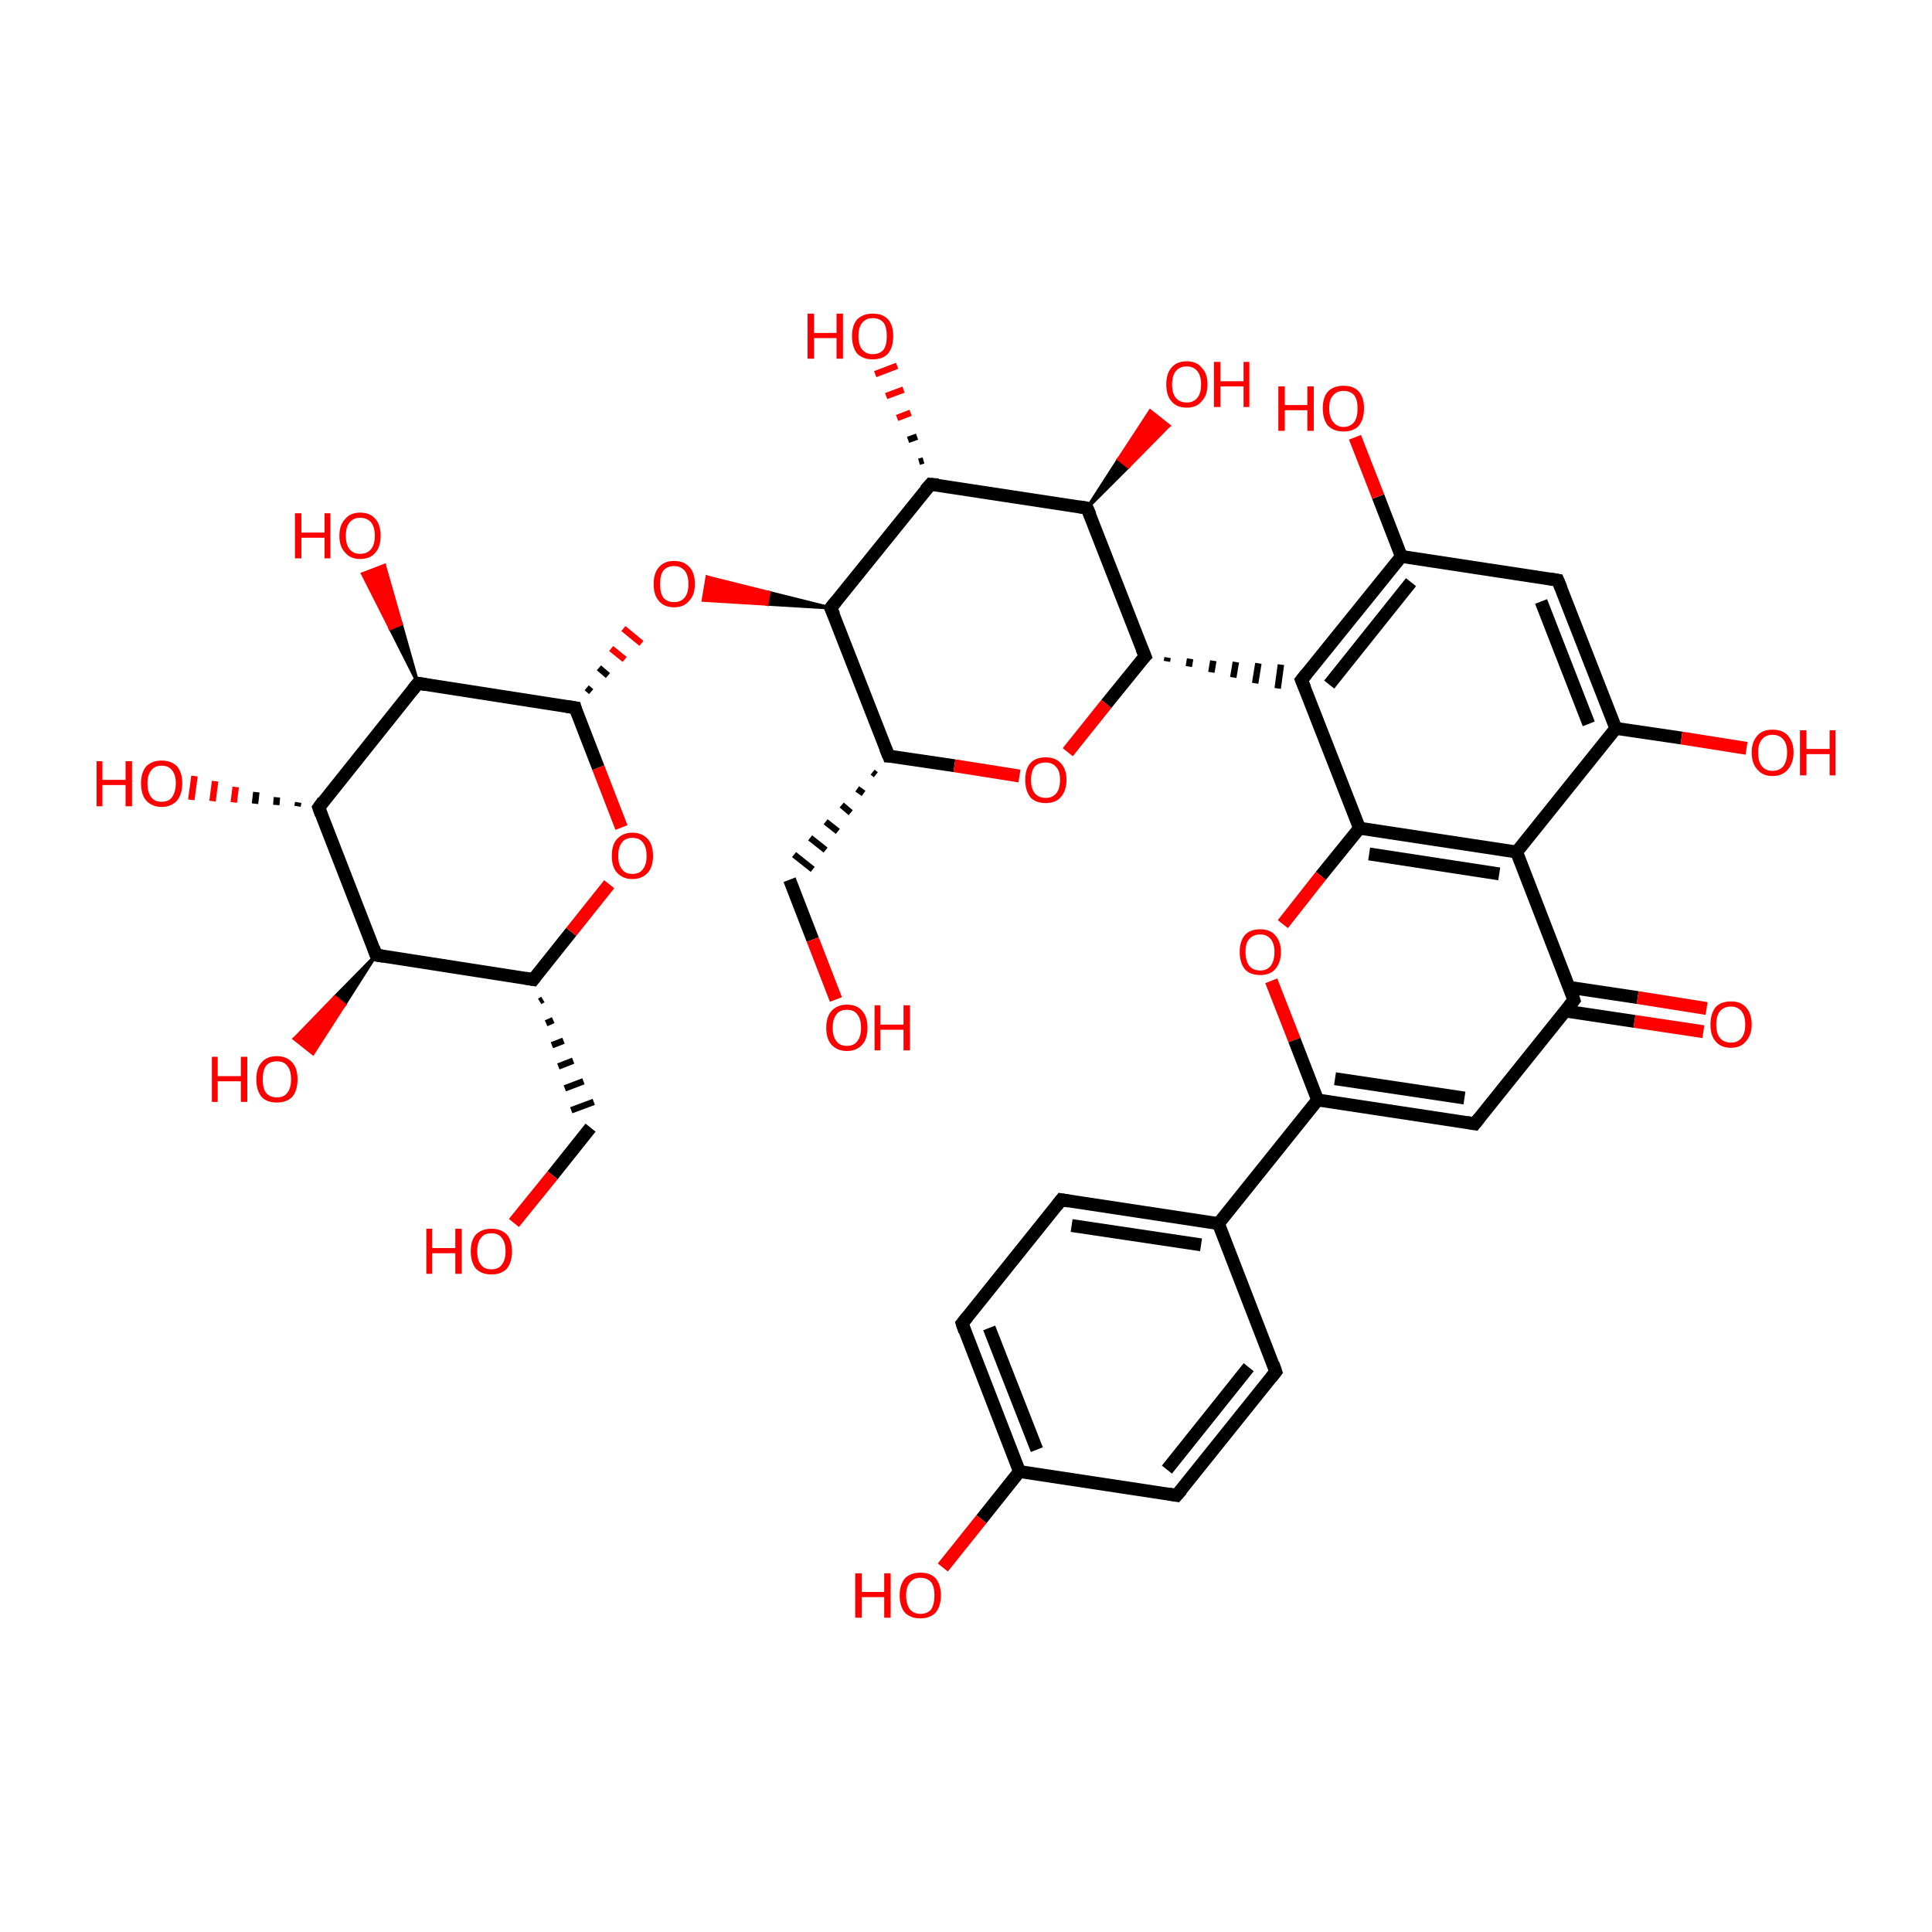 <?xml version='1.0' encoding='iso-8859-1'?>
<svg version='1.1' baseProfile='full'
              xmlns='http://www.w3.org/2000/svg'
                      xmlns:rdkit='http://www.rdkit.org/xml'
                      xmlns:xlink='http://www.w3.org/1999/xlink'
                  xml:space='preserve'
width='300px' height='300px' viewBox='0 0 300 300'>
<!-- END OF HEADER -->
<rect style='opacity:1.0;fill:transparent;stroke:none' width='300.0' height='300.0' x='0.0' y='0.0'> </rect>
<path class='bond-0 atom-0 atom-1' d='M 198.1,213.0 L 182.7,232.2' style='fill:none;fill-rule:evenodd;stroke:#000000;stroke-width:2.0px;stroke-linecap:butt;stroke-linejoin:miter;stroke-opacity:1' />
<path class='bond-0 atom-0 atom-1' d='M 193.9,212.3 L 181.2,228.2' style='fill:none;fill-rule:evenodd;stroke:#000000;stroke-width:2.0px;stroke-linecap:butt;stroke-linejoin:miter;stroke-opacity:1' />
<path class='bond-1 atom-1 atom-2' d='M 182.7,232.2 L 158.3,228.5' style='fill:none;fill-rule:evenodd;stroke:#000000;stroke-width:2.0px;stroke-linecap:butt;stroke-linejoin:miter;stroke-opacity:1' />
<path class='bond-2 atom-2 atom-3' d='M 158.3,228.5 L 149.4,205.5' style='fill:none;fill-rule:evenodd;stroke:#000000;stroke-width:2.0px;stroke-linecap:butt;stroke-linejoin:miter;stroke-opacity:1' />
<path class='bond-2 atom-2 atom-3' d='M 161.0,225.1 L 153.6,206.2' style='fill:none;fill-rule:evenodd;stroke:#000000;stroke-width:2.0px;stroke-linecap:butt;stroke-linejoin:miter;stroke-opacity:1' />
<path class='bond-3 atom-3 atom-4' d='M 149.4,205.5 L 164.8,186.3' style='fill:none;fill-rule:evenodd;stroke:#000000;stroke-width:2.0px;stroke-linecap:butt;stroke-linejoin:miter;stroke-opacity:1' />
<path class='bond-4 atom-4 atom-5' d='M 164.8,186.3 L 189.2,190.0' style='fill:none;fill-rule:evenodd;stroke:#000000;stroke-width:2.0px;stroke-linecap:butt;stroke-linejoin:miter;stroke-opacity:1' />
<path class='bond-4 atom-4 atom-5' d='M 166.4,190.3 L 186.5,193.3' style='fill:none;fill-rule:evenodd;stroke:#000000;stroke-width:2.0px;stroke-linecap:butt;stroke-linejoin:miter;stroke-opacity:1' />
<path class='bond-5 atom-5 atom-6' d='M 189.2,190.0 L 204.6,170.8' style='fill:none;fill-rule:evenodd;stroke:#000000;stroke-width:2.0px;stroke-linecap:butt;stroke-linejoin:miter;stroke-opacity:1' />
<path class='bond-6 atom-6 atom-7' d='M 204.6,170.8 L 229.0,174.5' style='fill:none;fill-rule:evenodd;stroke:#000000;stroke-width:2.0px;stroke-linecap:butt;stroke-linejoin:miter;stroke-opacity:1' />
<path class='bond-6 atom-6 atom-7' d='M 207.3,167.5 L 227.4,170.5' style='fill:none;fill-rule:evenodd;stroke:#000000;stroke-width:2.0px;stroke-linecap:butt;stroke-linejoin:miter;stroke-opacity:1' />
<path class='bond-7 atom-7 atom-8' d='M 229.0,174.5 L 244.4,155.3' style='fill:none;fill-rule:evenodd;stroke:#000000;stroke-width:2.0px;stroke-linecap:butt;stroke-linejoin:miter;stroke-opacity:1' />
<path class='bond-8 atom-8 atom-9' d='M 243.1,157.0 L 253.8,158.6' style='fill:none;fill-rule:evenodd;stroke:#000000;stroke-width:2.0px;stroke-linecap:butt;stroke-linejoin:miter;stroke-opacity:1' />
<path class='bond-8 atom-8 atom-9' d='M 253.8,158.6 L 264.5,160.2' style='fill:none;fill-rule:evenodd;stroke:#FF0000;stroke-width:2.0px;stroke-linecap:butt;stroke-linejoin:miter;stroke-opacity:1' />
<path class='bond-8 atom-8 atom-9' d='M 243.6,153.3 L 254.3,154.9' style='fill:none;fill-rule:evenodd;stroke:#000000;stroke-width:2.0px;stroke-linecap:butt;stroke-linejoin:miter;stroke-opacity:1' />
<path class='bond-8 atom-8 atom-9' d='M 254.3,154.9 L 265.0,156.6' style='fill:none;fill-rule:evenodd;stroke:#FF0000;stroke-width:2.0px;stroke-linecap:butt;stroke-linejoin:miter;stroke-opacity:1' />
<path class='bond-9 atom-8 atom-10' d='M 244.4,155.3 L 235.5,132.3' style='fill:none;fill-rule:evenodd;stroke:#000000;stroke-width:2.0px;stroke-linecap:butt;stroke-linejoin:miter;stroke-opacity:1' />
<path class='bond-10 atom-10 atom-11' d='M 235.5,132.3 L 211.1,128.6' style='fill:none;fill-rule:evenodd;stroke:#000000;stroke-width:2.0px;stroke-linecap:butt;stroke-linejoin:miter;stroke-opacity:1' />
<path class='bond-10 atom-10 atom-11' d='M 232.8,135.7 L 212.6,132.6' style='fill:none;fill-rule:evenodd;stroke:#000000;stroke-width:2.0px;stroke-linecap:butt;stroke-linejoin:miter;stroke-opacity:1' />
<path class='bond-11 atom-11 atom-12' d='M 211.1,128.6 L 205.1,136.0' style='fill:none;fill-rule:evenodd;stroke:#000000;stroke-width:2.0px;stroke-linecap:butt;stroke-linejoin:miter;stroke-opacity:1' />
<path class='bond-11 atom-11 atom-12' d='M 205.1,136.0 L 199.2,143.5' style='fill:none;fill-rule:evenodd;stroke:#FF0000;stroke-width:2.0px;stroke-linecap:butt;stroke-linejoin:miter;stroke-opacity:1' />
<path class='bond-12 atom-11 atom-13' d='M 211.1,128.6 L 202.1,105.6' style='fill:none;fill-rule:evenodd;stroke:#000000;stroke-width:2.0px;stroke-linecap:butt;stroke-linejoin:miter;stroke-opacity:1' />
<path class='bond-13 atom-13 atom-14' d='M 202.1,105.6 L 217.6,86.4' style='fill:none;fill-rule:evenodd;stroke:#000000;stroke-width:2.0px;stroke-linecap:butt;stroke-linejoin:miter;stroke-opacity:1' />
<path class='bond-13 atom-13 atom-14' d='M 206.4,106.3 L 219.1,90.4' style='fill:none;fill-rule:evenodd;stroke:#000000;stroke-width:2.0px;stroke-linecap:butt;stroke-linejoin:miter;stroke-opacity:1' />
<path class='bond-14 atom-14 atom-15' d='M 217.6,86.4 L 241.9,90.1' style='fill:none;fill-rule:evenodd;stroke:#000000;stroke-width:2.0px;stroke-linecap:butt;stroke-linejoin:miter;stroke-opacity:1' />
<path class='bond-15 atom-15 atom-16' d='M 241.9,90.1 L 250.9,113.1' style='fill:none;fill-rule:evenodd;stroke:#000000;stroke-width:2.0px;stroke-linecap:butt;stroke-linejoin:miter;stroke-opacity:1' />
<path class='bond-15 atom-15 atom-16' d='M 239.3,93.4 L 246.7,112.4' style='fill:none;fill-rule:evenodd;stroke:#000000;stroke-width:2.0px;stroke-linecap:butt;stroke-linejoin:miter;stroke-opacity:1' />
<path class='bond-16 atom-16 atom-17' d='M 250.9,113.1 L 261.1,114.6' style='fill:none;fill-rule:evenodd;stroke:#000000;stroke-width:2.0px;stroke-linecap:butt;stroke-linejoin:miter;stroke-opacity:1' />
<path class='bond-16 atom-16 atom-17' d='M 261.1,114.6 L 271.2,116.2' style='fill:none;fill-rule:evenodd;stroke:#FF0000;stroke-width:2.0px;stroke-linecap:butt;stroke-linejoin:miter;stroke-opacity:1' />
<path class='bond-17 atom-14 atom-18' d='M 217.6,86.4 L 214.0,77.1' style='fill:none;fill-rule:evenodd;stroke:#000000;stroke-width:2.0px;stroke-linecap:butt;stroke-linejoin:miter;stroke-opacity:1' />
<path class='bond-17 atom-14 atom-18' d='M 214.0,77.1 L 210.4,67.9' style='fill:none;fill-rule:evenodd;stroke:#FF0000;stroke-width:2.0px;stroke-linecap:butt;stroke-linejoin:miter;stroke-opacity:1' />
<path class='bond-18 atom-19 atom-13' d='M 181.2,102.7 L 181.3,102.1' style='fill:none;fill-rule:evenodd;stroke:#000000;stroke-width:1.0px;stroke-linecap:butt;stroke-linejoin:miter;stroke-opacity:1' />
<path class='bond-18 atom-19 atom-13' d='M 184.6,103.5 L 184.8,102.3' style='fill:none;fill-rule:evenodd;stroke:#000000;stroke-width:1.0px;stroke-linecap:butt;stroke-linejoin:miter;stroke-opacity:1' />
<path class='bond-18 atom-19 atom-13' d='M 188.1,104.4 L 188.4,102.6' style='fill:none;fill-rule:evenodd;stroke:#000000;stroke-width:1.0px;stroke-linecap:butt;stroke-linejoin:miter;stroke-opacity:1' />
<path class='bond-18 atom-19 atom-13' d='M 191.5,105.2 L 191.9,102.8' style='fill:none;fill-rule:evenodd;stroke:#000000;stroke-width:1.0px;stroke-linecap:butt;stroke-linejoin:miter;stroke-opacity:1' />
<path class='bond-18 atom-19 atom-13' d='M 194.9,106.1 L 195.4,103.0' style='fill:none;fill-rule:evenodd;stroke:#000000;stroke-width:1.0px;stroke-linecap:butt;stroke-linejoin:miter;stroke-opacity:1' />
<path class='bond-18 atom-19 atom-13' d='M 198.4,106.9 L 198.9,103.2' style='fill:none;fill-rule:evenodd;stroke:#000000;stroke-width:1.0px;stroke-linecap:butt;stroke-linejoin:miter;stroke-opacity:1' />
<path class='bond-19 atom-19 atom-20' d='M 177.8,101.9 L 168.8,78.9' style='fill:none;fill-rule:evenodd;stroke:#000000;stroke-width:2.0px;stroke-linecap:butt;stroke-linejoin:miter;stroke-opacity:1' />
<path class='bond-20 atom-20 atom-21' d='M 168.8,78.9 L 144.5,75.2' style='fill:none;fill-rule:evenodd;stroke:#000000;stroke-width:2.0px;stroke-linecap:butt;stroke-linejoin:miter;stroke-opacity:1' />
<path class='bond-21 atom-21 atom-22' d='M 144.5,75.2 L 129.0,94.4' style='fill:none;fill-rule:evenodd;stroke:#000000;stroke-width:2.0px;stroke-linecap:butt;stroke-linejoin:miter;stroke-opacity:1' />
<path class='bond-22 atom-22 atom-23' d='M 129.0,94.4 L 138.0,117.4' style='fill:none;fill-rule:evenodd;stroke:#000000;stroke-width:2.0px;stroke-linecap:butt;stroke-linejoin:miter;stroke-opacity:1' />
<path class='bond-23 atom-23 atom-24' d='M 138.0,117.4 L 148.2,118.9' style='fill:none;fill-rule:evenodd;stroke:#000000;stroke-width:2.0px;stroke-linecap:butt;stroke-linejoin:miter;stroke-opacity:1' />
<path class='bond-23 atom-23 atom-24' d='M 148.2,118.9 L 158.3,120.5' style='fill:none;fill-rule:evenodd;stroke:#FF0000;stroke-width:2.0px;stroke-linecap:butt;stroke-linejoin:miter;stroke-opacity:1' />
<path class='bond-24 atom-23 atom-25' d='M 135.5,119.9 L 136.0,120.3' style='fill:none;fill-rule:evenodd;stroke:#000000;stroke-width:1.0px;stroke-linecap:butt;stroke-linejoin:miter;stroke-opacity:1' />
<path class='bond-24 atom-23 atom-25' d='M 133.1,122.5 L 134.1,123.2' style='fill:none;fill-rule:evenodd;stroke:#000000;stroke-width:1.0px;stroke-linecap:butt;stroke-linejoin:miter;stroke-opacity:1' />
<path class='bond-24 atom-23 atom-25' d='M 130.7,125.0 L 132.1,126.2' style='fill:none;fill-rule:evenodd;stroke:#000000;stroke-width:1.0px;stroke-linecap:butt;stroke-linejoin:miter;stroke-opacity:1' />
<path class='bond-24 atom-23 atom-25' d='M 128.2,127.6 L 130.1,129.1' style='fill:none;fill-rule:evenodd;stroke:#000000;stroke-width:1.0px;stroke-linecap:butt;stroke-linejoin:miter;stroke-opacity:1' />
<path class='bond-24 atom-23 atom-25' d='M 125.8,130.1 L 128.2,132.0' style='fill:none;fill-rule:evenodd;stroke:#000000;stroke-width:1.0px;stroke-linecap:butt;stroke-linejoin:miter;stroke-opacity:1' />
<path class='bond-24 atom-23 atom-25' d='M 123.3,132.7 L 126.2,135.0' style='fill:none;fill-rule:evenodd;stroke:#000000;stroke-width:1.0px;stroke-linecap:butt;stroke-linejoin:miter;stroke-opacity:1' />
<path class='bond-25 atom-25 atom-26' d='M 122.6,136.6 L 126.2,145.9' style='fill:none;fill-rule:evenodd;stroke:#000000;stroke-width:2.0px;stroke-linecap:butt;stroke-linejoin:miter;stroke-opacity:1' />
<path class='bond-25 atom-25 atom-26' d='M 126.2,145.9 L 129.8,155.2' style='fill:none;fill-rule:evenodd;stroke:#FF0000;stroke-width:2.0px;stroke-linecap:butt;stroke-linejoin:miter;stroke-opacity:1' />
<path class='bond-26 atom-22 atom-27' d='M 129.0,94.4 L 119.1,93.8 L 119.4,92.0 Z' style='fill:#000000;fill-rule:evenodd;fill-opacity:1;stroke:#000000;stroke-width:0.5px;stroke-linecap:butt;stroke-linejoin:miter;stroke-opacity:1;' />
<path class='bond-26 atom-22 atom-27' d='M 119.1,93.8 L 109.8,89.6 L 109.2,93.2 Z' style='fill:#FF0000;fill-rule:evenodd;fill-opacity:1;stroke:#FF0000;stroke-width:0.5px;stroke-linecap:butt;stroke-linejoin:miter;stroke-opacity:1;' />
<path class='bond-26 atom-22 atom-27' d='M 119.1,93.8 L 119.4,92.0 L 109.8,89.6 Z' style='fill:#FF0000;fill-rule:evenodd;fill-opacity:1;stroke:#FF0000;stroke-width:0.5px;stroke-linecap:butt;stroke-linejoin:miter;stroke-opacity:1;' />
<path class='bond-27 atom-28 atom-27' d='M 91.8,107.4 L 91.1,106.8' style='fill:none;fill-rule:evenodd;stroke:#000000;stroke-width:1.0px;stroke-linecap:butt;stroke-linejoin:miter;stroke-opacity:1' />
<path class='bond-27 atom-28 atom-27' d='M 94.4,104.9 L 93.0,103.7' style='fill:none;fill-rule:evenodd;stroke:#000000;stroke-width:1.0px;stroke-linecap:butt;stroke-linejoin:miter;stroke-opacity:1' />
<path class='bond-27 atom-28 atom-27' d='M 97.0,102.4 L 94.9,100.7' style='fill:none;fill-rule:evenodd;stroke:#FF0000;stroke-width:1.0px;stroke-linecap:butt;stroke-linejoin:miter;stroke-opacity:1' />
<path class='bond-27 atom-28 atom-27' d='M 99.6,99.9 L 96.8,97.6' style='fill:none;fill-rule:evenodd;stroke:#FF0000;stroke-width:1.0px;stroke-linecap:butt;stroke-linejoin:miter;stroke-opacity:1' />
<path class='bond-28 atom-28 atom-29' d='M 89.3,109.9 L 64.9,106.1' style='fill:none;fill-rule:evenodd;stroke:#000000;stroke-width:2.0px;stroke-linecap:butt;stroke-linejoin:miter;stroke-opacity:1' />
<path class='bond-29 atom-29 atom-30' d='M 64.9,106.1 L 49.5,125.4' style='fill:none;fill-rule:evenodd;stroke:#000000;stroke-width:2.0px;stroke-linecap:butt;stroke-linejoin:miter;stroke-opacity:1' />
<path class='bond-30 atom-30 atom-31' d='M 49.5,125.4 L 58.4,148.3' style='fill:none;fill-rule:evenodd;stroke:#000000;stroke-width:2.0px;stroke-linecap:butt;stroke-linejoin:miter;stroke-opacity:1' />
<path class='bond-31 atom-31 atom-32' d='M 58.4,148.3 L 82.8,152.1' style='fill:none;fill-rule:evenodd;stroke:#000000;stroke-width:2.0px;stroke-linecap:butt;stroke-linejoin:miter;stroke-opacity:1' />
<path class='bond-32 atom-32 atom-33' d='M 82.8,152.1 L 88.7,144.7' style='fill:none;fill-rule:evenodd;stroke:#000000;stroke-width:2.0px;stroke-linecap:butt;stroke-linejoin:miter;stroke-opacity:1' />
<path class='bond-32 atom-32 atom-33' d='M 88.7,144.7 L 94.6,137.3' style='fill:none;fill-rule:evenodd;stroke:#FF0000;stroke-width:2.0px;stroke-linecap:butt;stroke-linejoin:miter;stroke-opacity:1' />
<path class='bond-33 atom-32 atom-34' d='M 83.8,155.5 L 84.3,155.2' style='fill:none;fill-rule:evenodd;stroke:#000000;stroke-width:1.0px;stroke-linecap:butt;stroke-linejoin:miter;stroke-opacity:1' />
<path class='bond-33 atom-32 atom-34' d='M 84.8,158.9 L 85.9,158.4' style='fill:none;fill-rule:evenodd;stroke:#000000;stroke-width:1.0px;stroke-linecap:butt;stroke-linejoin:miter;stroke-opacity:1' />
<path class='bond-33 atom-32 atom-34' d='M 85.7,162.3 L 87.5,161.6' style='fill:none;fill-rule:evenodd;stroke:#000000;stroke-width:1.0px;stroke-linecap:butt;stroke-linejoin:miter;stroke-opacity:1' />
<path class='bond-33 atom-32 atom-34' d='M 86.7,165.6 L 89.0,164.7' style='fill:none;fill-rule:evenodd;stroke:#000000;stroke-width:1.0px;stroke-linecap:butt;stroke-linejoin:miter;stroke-opacity:1' />
<path class='bond-33 atom-32 atom-34' d='M 87.7,169.0 L 90.6,167.9' style='fill:none;fill-rule:evenodd;stroke:#000000;stroke-width:1.0px;stroke-linecap:butt;stroke-linejoin:miter;stroke-opacity:1' />
<path class='bond-33 atom-32 atom-34' d='M 88.7,172.4 L 92.2,171.1' style='fill:none;fill-rule:evenodd;stroke:#000000;stroke-width:1.0px;stroke-linecap:butt;stroke-linejoin:miter;stroke-opacity:1' />
<path class='bond-34 atom-34 atom-35' d='M 91.7,175.1 L 85.8,182.5' style='fill:none;fill-rule:evenodd;stroke:#000000;stroke-width:2.0px;stroke-linecap:butt;stroke-linejoin:miter;stroke-opacity:1' />
<path class='bond-34 atom-34 atom-35' d='M 85.8,182.5 L 79.8,189.9' style='fill:none;fill-rule:evenodd;stroke:#FF0000;stroke-width:2.0px;stroke-linecap:butt;stroke-linejoin:miter;stroke-opacity:1' />
<path class='bond-35 atom-31 atom-36' d='M 58.4,148.3 L 53.5,156.0 L 52.0,154.8 Z' style='fill:#000000;fill-rule:evenodd;fill-opacity:1;stroke:#000000;stroke-width:0.5px;stroke-linecap:butt;stroke-linejoin:miter;stroke-opacity:1;' />
<path class='bond-35 atom-31 atom-36' d='M 53.5,156.0 L 45.7,161.3 L 48.6,163.6 Z' style='fill:#FF0000;fill-rule:evenodd;fill-opacity:1;stroke:#FF0000;stroke-width:0.5px;stroke-linecap:butt;stroke-linejoin:miter;stroke-opacity:1;' />
<path class='bond-35 atom-31 atom-36' d='M 53.5,156.0 L 52.0,154.8 L 45.7,161.3 Z' style='fill:#FF0000;fill-rule:evenodd;fill-opacity:1;stroke:#FF0000;stroke-width:0.5px;stroke-linecap:butt;stroke-linejoin:miter;stroke-opacity:1;' />
<path class='bond-36 atom-30 atom-37' d='M 46.2,125.2 L 46.3,124.6' style='fill:none;fill-rule:evenodd;stroke:#000000;stroke-width:1.0px;stroke-linecap:butt;stroke-linejoin:miter;stroke-opacity:1' />
<path class='bond-36 atom-30 atom-37' d='M 42.9,125.0 L 43.0,123.8' style='fill:none;fill-rule:evenodd;stroke:#000000;stroke-width:1.0px;stroke-linecap:butt;stroke-linejoin:miter;stroke-opacity:1' />
<path class='bond-36 atom-30 atom-37' d='M 39.6,124.8 L 39.8,123.0' style='fill:none;fill-rule:evenodd;stroke:#000000;stroke-width:1.0px;stroke-linecap:butt;stroke-linejoin:miter;stroke-opacity:1' />
<path class='bond-36 atom-30 atom-37' d='M 36.3,124.6 L 36.6,122.2' style='fill:none;fill-rule:evenodd;stroke:#FF0000;stroke-width:1.0px;stroke-linecap:butt;stroke-linejoin:miter;stroke-opacity:1' />
<path class='bond-36 atom-30 atom-37' d='M 33.0,124.4 L 33.4,121.3' style='fill:none;fill-rule:evenodd;stroke:#FF0000;stroke-width:1.0px;stroke-linecap:butt;stroke-linejoin:miter;stroke-opacity:1' />
<path class='bond-36 atom-30 atom-37' d='M 29.7,124.2 L 30.2,120.5' style='fill:none;fill-rule:evenodd;stroke:#FF0000;stroke-width:1.0px;stroke-linecap:butt;stroke-linejoin:miter;stroke-opacity:1' />
<path class='bond-37 atom-29 atom-38' d='M 64.9,106.1 L 60.6,97.6 L 62.3,96.9 Z' style='fill:#000000;fill-rule:evenodd;fill-opacity:1;stroke:#000000;stroke-width:0.5px;stroke-linecap:butt;stroke-linejoin:miter;stroke-opacity:1;' />
<path class='bond-37 atom-29 atom-38' d='M 60.6,97.6 L 59.7,87.8 L 56.3,89.1 Z' style='fill:#FF0000;fill-rule:evenodd;fill-opacity:1;stroke:#FF0000;stroke-width:0.5px;stroke-linecap:butt;stroke-linejoin:miter;stroke-opacity:1;' />
<path class='bond-37 atom-29 atom-38' d='M 60.6,97.6 L 62.3,96.9 L 59.7,87.8 Z' style='fill:#FF0000;fill-rule:evenodd;fill-opacity:1;stroke:#FF0000;stroke-width:0.5px;stroke-linecap:butt;stroke-linejoin:miter;stroke-opacity:1;' />
<path class='bond-38 atom-21 atom-39' d='M 142.7,71.7 L 143.4,71.5' style='fill:none;fill-rule:evenodd;stroke:#000000;stroke-width:1.0px;stroke-linecap:butt;stroke-linejoin:miter;stroke-opacity:1' />
<path class='bond-38 atom-21 atom-39' d='M 141.0,68.3 L 142.4,67.8' style='fill:none;fill-rule:evenodd;stroke:#000000;stroke-width:1.0px;stroke-linecap:butt;stroke-linejoin:miter;stroke-opacity:1' />
<path class='bond-38 atom-21 atom-39' d='M 139.3,64.9 L 141.4,64.1' style='fill:none;fill-rule:evenodd;stroke:#FF0000;stroke-width:1.0px;stroke-linecap:butt;stroke-linejoin:miter;stroke-opacity:1' />
<path class='bond-38 atom-21 atom-39' d='M 137.6,61.5 L 140.3,60.5' style='fill:none;fill-rule:evenodd;stroke:#FF0000;stroke-width:1.0px;stroke-linecap:butt;stroke-linejoin:miter;stroke-opacity:1' />
<path class='bond-38 atom-21 atom-39' d='M 135.9,58.1 L 139.3,56.8' style='fill:none;fill-rule:evenodd;stroke:#FF0000;stroke-width:1.0px;stroke-linecap:butt;stroke-linejoin:miter;stroke-opacity:1' />
<path class='bond-39 atom-20 atom-40' d='M 168.8,78.9 L 173.7,71.3 L 175.2,72.5 Z' style='fill:#000000;fill-rule:evenodd;fill-opacity:1;stroke:#000000;stroke-width:0.5px;stroke-linecap:butt;stroke-linejoin:miter;stroke-opacity:1;' />
<path class='bond-39 atom-20 atom-40' d='M 173.7,71.3 L 181.5,66.1 L 178.6,63.8 Z' style='fill:#FF0000;fill-rule:evenodd;fill-opacity:1;stroke:#FF0000;stroke-width:0.5px;stroke-linecap:butt;stroke-linejoin:miter;stroke-opacity:1;' />
<path class='bond-39 atom-20 atom-40' d='M 173.7,71.3 L 175.2,72.5 L 181.5,66.1 Z' style='fill:#FF0000;fill-rule:evenodd;fill-opacity:1;stroke:#FF0000;stroke-width:0.5px;stroke-linecap:butt;stroke-linejoin:miter;stroke-opacity:1;' />
<path class='bond-40 atom-2 atom-41' d='M 158.3,228.5 L 152.4,235.9' style='fill:none;fill-rule:evenodd;stroke:#000000;stroke-width:2.0px;stroke-linecap:butt;stroke-linejoin:miter;stroke-opacity:1' />
<path class='bond-40 atom-2 atom-41' d='M 152.4,235.9 L 146.4,243.4' style='fill:none;fill-rule:evenodd;stroke:#FF0000;stroke-width:2.0px;stroke-linecap:butt;stroke-linejoin:miter;stroke-opacity:1' />
<path class='bond-41 atom-5 atom-0' d='M 189.2,190.0 L 198.1,213.0' style='fill:none;fill-rule:evenodd;stroke:#000000;stroke-width:2.0px;stroke-linecap:butt;stroke-linejoin:miter;stroke-opacity:1' />
<path class='bond-42 atom-12 atom-6' d='M 197.4,152.3 L 201.0,161.5' style='fill:none;fill-rule:evenodd;stroke:#FF0000;stroke-width:2.0px;stroke-linecap:butt;stroke-linejoin:miter;stroke-opacity:1' />
<path class='bond-42 atom-12 atom-6' d='M 201.0,161.5 L 204.6,170.8' style='fill:none;fill-rule:evenodd;stroke:#000000;stroke-width:2.0px;stroke-linecap:butt;stroke-linejoin:miter;stroke-opacity:1' />
<path class='bond-43 atom-16 atom-10' d='M 250.9,113.1 L 235.5,132.3' style='fill:none;fill-rule:evenodd;stroke:#000000;stroke-width:2.0px;stroke-linecap:butt;stroke-linejoin:miter;stroke-opacity:1' />
<path class='bond-44 atom-24 atom-19' d='M 165.8,116.8 L 171.8,109.3' style='fill:none;fill-rule:evenodd;stroke:#FF0000;stroke-width:2.0px;stroke-linecap:butt;stroke-linejoin:miter;stroke-opacity:1' />
<path class='bond-44 atom-24 atom-19' d='M 171.8,109.3 L 177.8,101.9' style='fill:none;fill-rule:evenodd;stroke:#000000;stroke-width:2.0px;stroke-linecap:butt;stroke-linejoin:miter;stroke-opacity:1' />
<path class='bond-45 atom-33 atom-28' d='M 96.5,128.5 L 92.9,119.2' style='fill:none;fill-rule:evenodd;stroke:#FF0000;stroke-width:2.0px;stroke-linecap:butt;stroke-linejoin:miter;stroke-opacity:1' />
<path class='bond-45 atom-33 atom-28' d='M 92.9,119.2 L 89.3,109.9' style='fill:none;fill-rule:evenodd;stroke:#000000;stroke-width:2.0px;stroke-linecap:butt;stroke-linejoin:miter;stroke-opacity:1' />
<path d='M 197.4,213.9 L 198.1,213.0 L 197.7,211.8' style='fill:none;stroke:#000000;stroke-width:2.0px;stroke-linecap:butt;stroke-linejoin:miter;stroke-opacity:1;' />
<path d='M 183.5,231.3 L 182.7,232.2 L 181.5,232.0' style='fill:none;stroke:#000000;stroke-width:2.0px;stroke-linecap:butt;stroke-linejoin:miter;stroke-opacity:1;' />
<path d='M 149.8,206.7 L 149.4,205.5 L 150.2,204.5' style='fill:none;stroke:#000000;stroke-width:2.0px;stroke-linecap:butt;stroke-linejoin:miter;stroke-opacity:1;' />
<path d='M 164.1,187.2 L 164.8,186.3 L 166.0,186.5' style='fill:none;stroke:#000000;stroke-width:2.0px;stroke-linecap:butt;stroke-linejoin:miter;stroke-opacity:1;' />
<path d='M 227.8,174.3 L 229.0,174.5 L 229.7,173.6' style='fill:none;stroke:#000000;stroke-width:2.0px;stroke-linecap:butt;stroke-linejoin:miter;stroke-opacity:1;' />
<path d='M 243.6,156.3 L 244.4,155.3 L 244.0,154.1' style='fill:none;stroke:#000000;stroke-width:2.0px;stroke-linecap:butt;stroke-linejoin:miter;stroke-opacity:1;' />
<path d='M 202.6,106.8 L 202.1,105.6 L 202.9,104.6' style='fill:none;stroke:#000000;stroke-width:2.0px;stroke-linecap:butt;stroke-linejoin:miter;stroke-opacity:1;' />
<path d='M 240.7,89.9 L 241.9,90.1 L 242.4,91.3' style='fill:none;stroke:#000000;stroke-width:2.0px;stroke-linecap:butt;stroke-linejoin:miter;stroke-opacity:1;' />
<path d='M 177.3,100.7 L 177.8,101.9 L 177.5,102.2' style='fill:none;stroke:#000000;stroke-width:2.0px;stroke-linecap:butt;stroke-linejoin:miter;stroke-opacity:1;' />
<path d='M 169.3,80.0 L 168.8,78.9 L 167.6,78.7' style='fill:none;stroke:#000000;stroke-width:2.0px;stroke-linecap:butt;stroke-linejoin:miter;stroke-opacity:1;' />
<path d='M 145.7,75.3 L 144.5,75.2 L 143.7,76.1' style='fill:none;stroke:#000000;stroke-width:2.0px;stroke-linecap:butt;stroke-linejoin:miter;stroke-opacity:1;' />
<path d='M 129.8,93.4 L 129.0,94.4 L 129.5,95.5' style='fill:none;stroke:#000000;stroke-width:2.0px;stroke-linecap:butt;stroke-linejoin:miter;stroke-opacity:1;' />
<path d='M 137.5,116.2 L 138.0,117.4 L 138.5,117.4' style='fill:none;stroke:#000000;stroke-width:2.0px;stroke-linecap:butt;stroke-linejoin:miter;stroke-opacity:1;' />
<path d='M 88.0,109.7 L 89.3,109.9 L 89.4,110.3' style='fill:none;stroke:#000000;stroke-width:2.0px;stroke-linecap:butt;stroke-linejoin:miter;stroke-opacity:1;' />
<path d='M 66.1,106.3 L 64.9,106.1 L 64.1,107.1' style='fill:none;stroke:#000000;stroke-width:2.0px;stroke-linecap:butt;stroke-linejoin:miter;stroke-opacity:1;' />
<path d='M 50.2,124.4 L 49.5,125.4 L 49.9,126.5' style='fill:none;stroke:#000000;stroke-width:2.0px;stroke-linecap:butt;stroke-linejoin:miter;stroke-opacity:1;' />
<path d='M 58.0,147.2 L 58.4,148.3 L 59.6,148.5' style='fill:none;stroke:#000000;stroke-width:2.0px;stroke-linecap:butt;stroke-linejoin:miter;stroke-opacity:1;' />
<path d='M 81.6,151.9 L 82.8,152.1 L 83.1,151.7' style='fill:none;stroke:#000000;stroke-width:2.0px;stroke-linecap:butt;stroke-linejoin:miter;stroke-opacity:1;' />
<path class='atom-9' d='M 265.6 159.1
Q 265.6 157.4, 266.4 156.4
Q 267.2 155.5, 268.8 155.5
Q 270.3 155.5, 271.1 156.4
Q 272.0 157.4, 272.0 159.1
Q 272.0 160.7, 271.1 161.7
Q 270.3 162.7, 268.8 162.7
Q 267.2 162.7, 266.4 161.7
Q 265.6 160.8, 265.6 159.1
M 268.8 161.9
Q 269.8 161.9, 270.4 161.2
Q 271.0 160.5, 271.0 159.1
Q 271.0 157.7, 270.4 157.0
Q 269.8 156.3, 268.8 156.3
Q 267.7 156.3, 267.1 157.0
Q 266.5 157.7, 266.5 159.1
Q 266.5 160.5, 267.1 161.2
Q 267.7 161.9, 268.8 161.9
' fill='#FF0000'/>
<path class='atom-12' d='M 192.5 147.8
Q 192.5 146.2, 193.3 145.2
Q 194.1 144.3, 195.7 144.3
Q 197.2 144.3, 198.0 145.2
Q 198.9 146.2, 198.9 147.8
Q 198.9 149.5, 198.0 150.5
Q 197.2 151.4, 195.7 151.4
Q 194.1 151.4, 193.3 150.5
Q 192.5 149.5, 192.5 147.8
M 195.7 150.7
Q 196.7 150.7, 197.3 150.0
Q 197.9 149.2, 197.9 147.8
Q 197.9 146.5, 197.3 145.8
Q 196.7 145.1, 195.7 145.1
Q 194.6 145.1, 194.0 145.8
Q 193.4 146.4, 193.4 147.8
Q 193.4 149.2, 194.0 150.0
Q 194.6 150.7, 195.7 150.7
' fill='#FF0000'/>
<path class='atom-17' d='M 272.0 116.8
Q 272.0 115.2, 272.9 114.2
Q 273.7 113.3, 275.2 113.3
Q 276.8 113.3, 277.6 114.2
Q 278.5 115.2, 278.5 116.8
Q 278.5 118.5, 277.6 119.5
Q 276.8 120.5, 275.2 120.5
Q 273.7 120.5, 272.9 119.5
Q 272.0 118.6, 272.0 116.8
M 275.2 119.7
Q 276.3 119.7, 276.9 119.0
Q 277.5 118.2, 277.5 116.8
Q 277.5 115.5, 276.9 114.8
Q 276.3 114.1, 275.2 114.1
Q 274.2 114.1, 273.6 114.8
Q 273.0 115.5, 273.0 116.8
Q 273.0 118.3, 273.6 119.0
Q 274.2 119.7, 275.2 119.7
' fill='#FF0000'/>
<path class='atom-17' d='M 279.5 113.4
L 280.5 113.4
L 280.5 116.3
L 284.1 116.3
L 284.1 113.4
L 285.0 113.4
L 285.0 120.4
L 284.1 120.4
L 284.1 117.1
L 280.5 117.1
L 280.5 120.4
L 279.5 120.4
L 279.5 113.4
' fill='#FF0000'/>
<path class='atom-18' d='M 198.5 60.0
L 199.5 60.0
L 199.5 62.9
L 203.0 62.9
L 203.0 60.0
L 204.0 60.0
L 204.0 66.9
L 203.0 66.9
L 203.0 63.7
L 199.5 63.7
L 199.5 66.9
L 198.5 66.9
L 198.5 60.0
' fill='#FF0000'/>
<path class='atom-18' d='M 205.4 63.4
Q 205.4 61.7, 206.2 60.8
Q 207.1 59.9, 208.6 59.9
Q 210.2 59.9, 211.0 60.8
Q 211.8 61.7, 211.8 63.4
Q 211.8 65.1, 211.0 66.1
Q 210.2 67.0, 208.6 67.0
Q 207.1 67.0, 206.2 66.1
Q 205.4 65.1, 205.4 63.4
M 208.6 66.3
Q 209.7 66.3, 210.3 65.5
Q 210.8 64.8, 210.8 63.4
Q 210.8 62.1, 210.3 61.4
Q 209.7 60.7, 208.6 60.7
Q 207.6 60.7, 207.0 61.4
Q 206.4 62.0, 206.4 63.4
Q 206.4 64.8, 207.0 65.5
Q 207.6 66.3, 208.6 66.3
' fill='#FF0000'/>
<path class='atom-24' d='M 159.2 121.1
Q 159.2 119.4, 160.0 118.5
Q 160.8 117.6, 162.4 117.6
Q 163.9 117.6, 164.7 118.5
Q 165.6 119.4, 165.6 121.1
Q 165.6 122.8, 164.7 123.8
Q 163.9 124.7, 162.4 124.7
Q 160.8 124.7, 160.0 123.8
Q 159.2 122.8, 159.2 121.1
M 162.4 123.9
Q 163.4 123.9, 164.0 123.2
Q 164.6 122.5, 164.6 121.1
Q 164.6 119.7, 164.0 119.1
Q 163.4 118.4, 162.4 118.4
Q 161.3 118.4, 160.7 119.0
Q 160.1 119.7, 160.1 121.1
Q 160.1 122.5, 160.7 123.2
Q 161.3 123.9, 162.4 123.9
' fill='#FF0000'/>
<path class='atom-26' d='M 128.3 159.6
Q 128.3 157.9, 129.1 157.0
Q 130.0 156.0, 131.5 156.0
Q 133.1 156.0, 133.9 157.0
Q 134.7 157.9, 134.7 159.6
Q 134.7 161.3, 133.9 162.2
Q 133.0 163.2, 131.5 163.2
Q 130.0 163.2, 129.1 162.2
Q 128.3 161.3, 128.3 159.6
M 131.5 162.4
Q 132.6 162.4, 133.1 161.7
Q 133.7 161.0, 133.7 159.6
Q 133.7 158.2, 133.1 157.5
Q 132.6 156.8, 131.5 156.8
Q 130.4 156.8, 129.9 157.5
Q 129.3 158.2, 129.3 159.6
Q 129.3 161.0, 129.9 161.7
Q 130.4 162.4, 131.5 162.4
' fill='#FF0000'/>
<path class='atom-26' d='M 135.8 156.1
L 136.7 156.1
L 136.7 159.1
L 140.3 159.1
L 140.3 156.1
L 141.3 156.1
L 141.3 163.1
L 140.3 163.1
L 140.3 159.9
L 136.7 159.9
L 136.7 163.1
L 135.8 163.1
L 135.8 156.1
' fill='#FF0000'/>
<path class='atom-27' d='M 101.5 90.7
Q 101.5 89.0, 102.3 88.1
Q 103.1 87.1, 104.7 87.1
Q 106.2 87.1, 107.1 88.1
Q 107.9 89.0, 107.9 90.7
Q 107.9 92.4, 107.0 93.3
Q 106.2 94.3, 104.7 94.3
Q 103.1 94.3, 102.3 93.3
Q 101.5 92.4, 101.5 90.7
M 104.7 93.5
Q 105.7 93.5, 106.3 92.8
Q 106.9 92.1, 106.9 90.7
Q 106.9 89.3, 106.3 88.6
Q 105.7 87.9, 104.7 87.9
Q 103.6 87.9, 103.0 88.6
Q 102.5 89.3, 102.5 90.7
Q 102.5 92.1, 103.0 92.8
Q 103.6 93.5, 104.7 93.5
' fill='#FF0000'/>
<path class='atom-33' d='M 95.0 132.9
Q 95.0 131.2, 95.8 130.3
Q 96.7 129.3, 98.2 129.3
Q 99.7 129.3, 100.6 130.3
Q 101.4 131.2, 101.4 132.9
Q 101.4 134.6, 100.6 135.5
Q 99.7 136.5, 98.2 136.5
Q 96.7 136.5, 95.8 135.5
Q 95.0 134.6, 95.0 132.9
M 98.2 135.7
Q 99.3 135.7, 99.8 135.0
Q 100.4 134.3, 100.4 132.9
Q 100.4 131.5, 99.8 130.8
Q 99.3 130.1, 98.2 130.1
Q 97.1 130.1, 96.6 130.8
Q 96.0 131.5, 96.0 132.9
Q 96.0 134.3, 96.6 135.0
Q 97.1 135.7, 98.2 135.7
' fill='#FF0000'/>
<path class='atom-35' d='M 66.2 190.8
L 67.1 190.8
L 67.1 193.8
L 70.7 193.8
L 70.7 190.8
L 71.7 190.8
L 71.7 197.8
L 70.7 197.8
L 70.7 194.6
L 67.1 194.6
L 67.1 197.8
L 66.2 197.8
L 66.2 190.8
' fill='#FF0000'/>
<path class='atom-35' d='M 73.1 194.3
Q 73.1 192.6, 73.9 191.7
Q 74.8 190.8, 76.3 190.8
Q 77.8 190.8, 78.7 191.7
Q 79.5 192.6, 79.5 194.3
Q 79.5 196.0, 78.7 197.0
Q 77.8 197.9, 76.3 197.9
Q 74.8 197.9, 73.9 197.0
Q 73.1 196.0, 73.1 194.3
M 76.3 197.1
Q 77.4 197.1, 77.9 196.4
Q 78.5 195.7, 78.5 194.3
Q 78.5 192.9, 77.9 192.2
Q 77.4 191.5, 76.3 191.5
Q 75.2 191.5, 74.7 192.2
Q 74.1 192.9, 74.1 194.3
Q 74.1 195.7, 74.7 196.4
Q 75.2 197.1, 76.3 197.1
' fill='#FF0000'/>
<path class='atom-36' d='M 32.9 164.1
L 33.8 164.1
L 33.8 167.1
L 37.4 167.1
L 37.4 164.1
L 38.4 164.1
L 38.4 171.1
L 37.4 171.1
L 37.4 167.9
L 33.8 167.9
L 33.8 171.1
L 32.9 171.1
L 32.9 164.1
' fill='#FF0000'/>
<path class='atom-36' d='M 39.8 167.6
Q 39.8 165.9, 40.6 165.0
Q 41.4 164.0, 43.0 164.0
Q 44.5 164.0, 45.4 165.0
Q 46.2 165.9, 46.2 167.6
Q 46.2 169.3, 45.4 170.3
Q 44.5 171.2, 43.0 171.2
Q 41.4 171.2, 40.6 170.3
Q 39.8 169.3, 39.8 167.6
M 43.0 170.4
Q 44.1 170.4, 44.6 169.7
Q 45.2 169.0, 45.2 167.6
Q 45.2 166.2, 44.6 165.5
Q 44.1 164.8, 43.0 164.8
Q 41.9 164.8, 41.3 165.5
Q 40.8 166.2, 40.8 167.6
Q 40.8 169.0, 41.3 169.7
Q 41.9 170.4, 43.0 170.4
' fill='#FF0000'/>
<path class='atom-37' d='M 15.0 118.2
L 15.9 118.2
L 15.9 121.1
L 19.5 121.1
L 19.5 118.2
L 20.5 118.2
L 20.5 125.2
L 19.5 125.2
L 19.5 121.9
L 15.9 121.9
L 15.9 125.2
L 15.0 125.2
L 15.0 118.2
' fill='#FF0000'/>
<path class='atom-37' d='M 21.9 121.6
Q 21.9 120.0, 22.7 119.0
Q 23.6 118.1, 25.1 118.1
Q 26.6 118.1, 27.5 119.0
Q 28.3 120.0, 28.3 121.6
Q 28.3 123.3, 27.5 124.3
Q 26.6 125.3, 25.1 125.3
Q 23.6 125.3, 22.7 124.3
Q 21.9 123.4, 21.9 121.6
M 25.1 124.5
Q 26.2 124.5, 26.7 123.8
Q 27.3 123.0, 27.3 121.6
Q 27.3 120.3, 26.7 119.6
Q 26.2 118.9, 25.1 118.9
Q 24.0 118.9, 23.5 119.6
Q 22.9 120.3, 22.9 121.6
Q 22.9 123.1, 23.5 123.8
Q 24.0 124.5, 25.1 124.5
' fill='#FF0000'/>
<path class='atom-38' d='M 45.8 79.7
L 46.8 79.7
L 46.8 82.7
L 50.4 82.7
L 50.4 79.7
L 51.3 79.7
L 51.3 86.7
L 50.4 86.7
L 50.4 83.5
L 46.8 83.5
L 46.8 86.7
L 45.8 86.7
L 45.8 79.7
' fill='#FF0000'/>
<path class='atom-38' d='M 52.7 83.2
Q 52.7 81.5, 53.6 80.6
Q 54.4 79.6, 55.9 79.6
Q 57.5 79.6, 58.3 80.6
Q 59.1 81.5, 59.1 83.2
Q 59.1 84.9, 58.3 85.8
Q 57.5 86.8, 55.9 86.8
Q 54.4 86.8, 53.6 85.8
Q 52.7 84.9, 52.7 83.2
M 55.9 86.0
Q 57.0 86.0, 57.6 85.3
Q 58.2 84.6, 58.2 83.2
Q 58.2 81.8, 57.6 81.1
Q 57.0 80.4, 55.9 80.4
Q 54.9 80.4, 54.3 81.1
Q 53.7 81.8, 53.7 83.2
Q 53.7 84.6, 54.3 85.3
Q 54.9 86.0, 55.9 86.0
' fill='#FF0000'/>
<path class='atom-39' d='M 125.4 48.7
L 126.4 48.7
L 126.4 51.7
L 129.9 51.7
L 129.9 48.7
L 130.9 48.7
L 130.9 55.7
L 129.9 55.7
L 129.9 52.5
L 126.4 52.5
L 126.4 55.7
L 125.4 55.7
L 125.4 48.7
' fill='#FF0000'/>
<path class='atom-39' d='M 132.3 52.2
Q 132.3 50.5, 133.1 49.6
Q 134.0 48.7, 135.5 48.7
Q 137.1 48.7, 137.9 49.6
Q 138.7 50.5, 138.7 52.2
Q 138.7 53.9, 137.9 54.9
Q 137.1 55.8, 135.5 55.8
Q 134.0 55.8, 133.1 54.9
Q 132.3 53.9, 132.3 52.2
M 135.5 55.0
Q 136.6 55.0, 137.2 54.3
Q 137.7 53.6, 137.7 52.2
Q 137.7 50.8, 137.2 50.1
Q 136.6 49.4, 135.5 49.4
Q 134.5 49.4, 133.9 50.1
Q 133.3 50.8, 133.3 52.2
Q 133.3 53.6, 133.9 54.3
Q 134.5 55.0, 135.5 55.0
' fill='#FF0000'/>
<path class='atom-40' d='M 181.1 59.7
Q 181.1 58.0, 181.9 57.1
Q 182.7 56.1, 184.3 56.1
Q 185.8 56.1, 186.6 57.1
Q 187.5 58.0, 187.5 59.7
Q 187.5 61.4, 186.6 62.3
Q 185.8 63.3, 184.3 63.3
Q 182.7 63.3, 181.9 62.3
Q 181.1 61.4, 181.1 59.7
M 184.3 62.5
Q 185.3 62.5, 185.9 61.8
Q 186.5 61.1, 186.5 59.7
Q 186.5 58.3, 185.9 57.6
Q 185.3 56.9, 184.3 56.9
Q 183.2 56.9, 182.6 57.6
Q 182.0 58.3, 182.0 59.7
Q 182.0 61.1, 182.6 61.8
Q 183.2 62.5, 184.3 62.5
' fill='#FF0000'/>
<path class='atom-40' d='M 188.5 56.2
L 189.5 56.2
L 189.5 59.2
L 193.1 59.2
L 193.1 56.2
L 194.0 56.2
L 194.0 63.2
L 193.1 63.2
L 193.1 60.0
L 189.5 60.0
L 189.5 63.2
L 188.5 63.2
L 188.5 56.2
' fill='#FF0000'/>
<path class='atom-41' d='M 132.8 244.3
L 133.8 244.3
L 133.8 247.2
L 137.3 247.2
L 137.3 244.3
L 138.3 244.3
L 138.3 251.2
L 137.3 251.2
L 137.3 248.0
L 133.8 248.0
L 133.8 251.2
L 132.8 251.2
L 132.8 244.3
' fill='#FF0000'/>
<path class='atom-41' d='M 139.7 247.7
Q 139.7 246.1, 140.5 245.1
Q 141.4 244.2, 142.9 244.2
Q 144.5 244.2, 145.3 245.1
Q 146.1 246.1, 146.1 247.7
Q 146.1 249.4, 145.3 250.4
Q 144.4 251.3, 142.9 251.3
Q 141.4 251.3, 140.5 250.4
Q 139.7 249.4, 139.7 247.7
M 142.9 250.6
Q 144.0 250.6, 144.6 249.9
Q 145.1 249.1, 145.1 247.7
Q 145.1 246.4, 144.6 245.7
Q 144.0 245.0, 142.9 245.0
Q 141.9 245.0, 141.3 245.7
Q 140.7 246.4, 140.7 247.7
Q 140.7 249.1, 141.3 249.9
Q 141.9 250.6, 142.9 250.6
' fill='#FF0000'/>
</svg>
